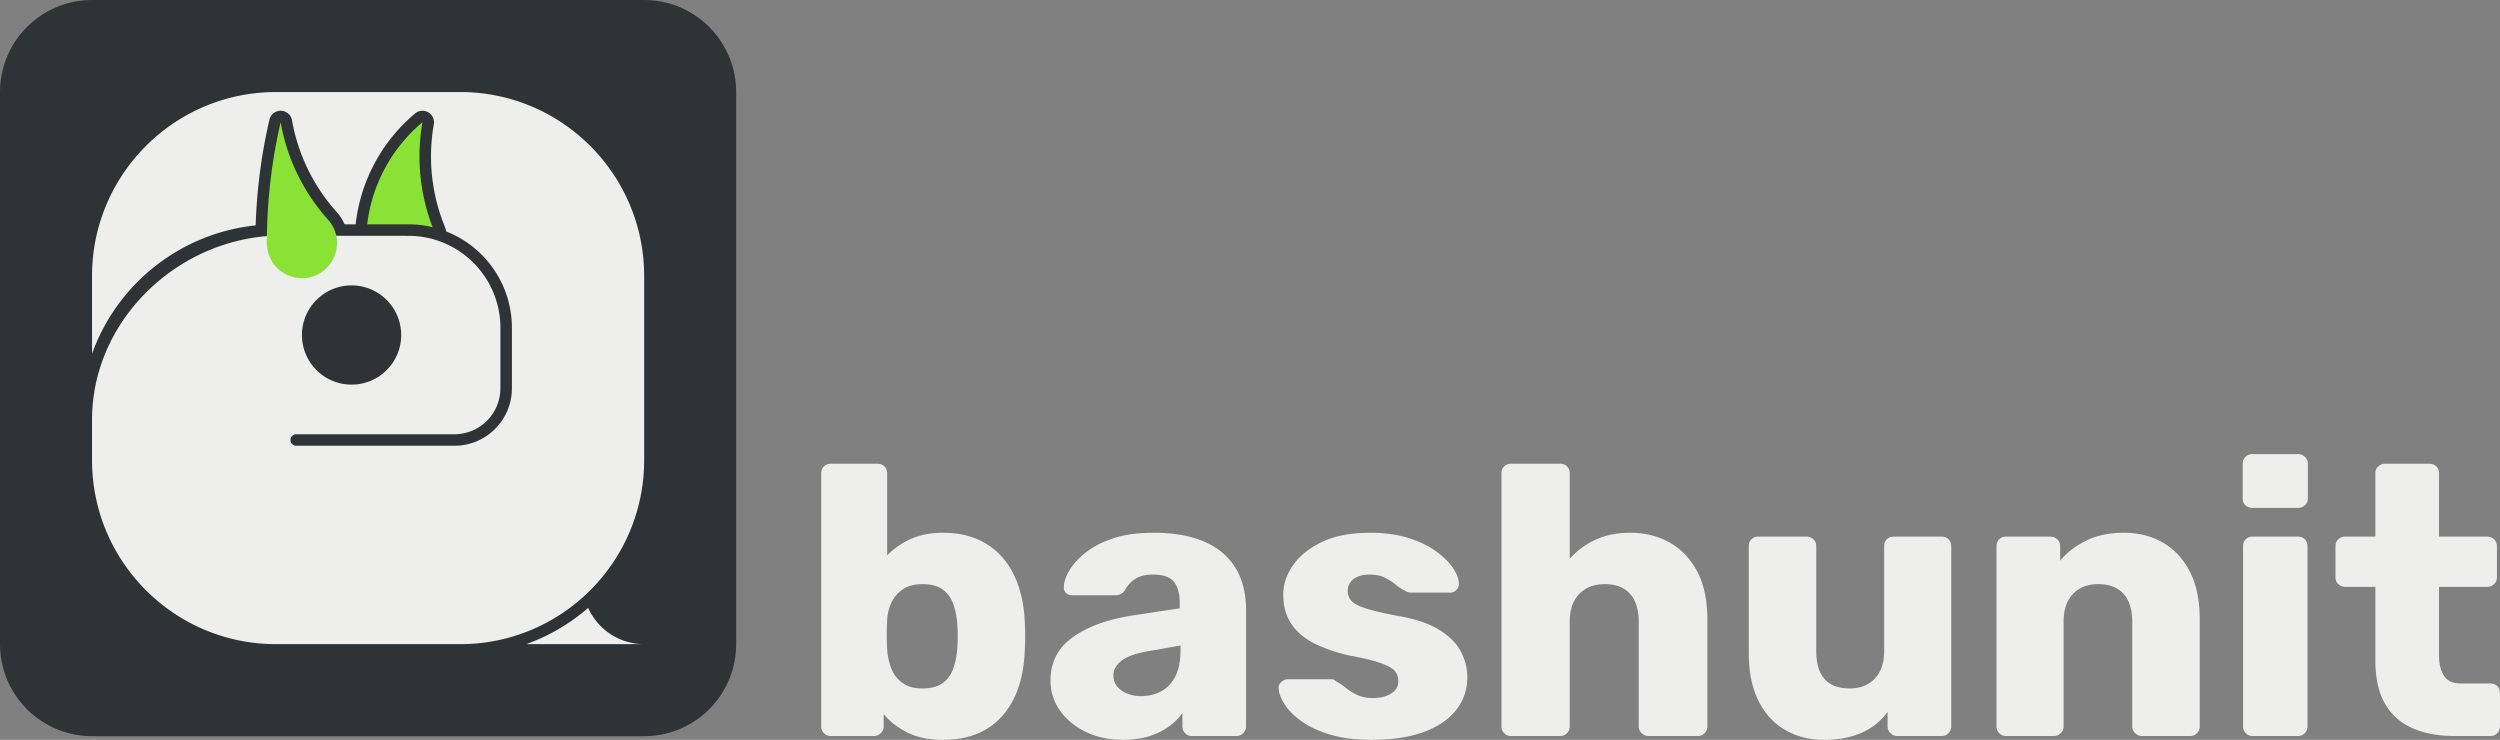 <svg xmlns="http://www.w3.org/2000/svg" viewBox="0 0 1043.1 308.69"><rect x="0" y="0" width="1043.1" height="308.69" fill="#808080" stroke="none"/><defs><clipPath id="A"><path d="M0 0h307.16v307.16H0z" fill="none"/></clipPath><clipPath id="B"><path d="M0 0h307.16v307.16H0z" fill="none"/></clipPath></defs><g clip-path="url(#A)"><g clip-path="url(#B)"><path d="M268.77 0H38.4C17.19 0 0 17.19 0 38.4v230.37c0 21.2 17.19 38.39 38.4 38.39h230.37c21.21 0 38.39-17.19 38.39-38.4V38.4c0-21.21-17.19-38.4-38.39-38.4h0z" fill="#2e3436"/><g fill="#eeeeec"><path d="M219.55 268.77h49.22c-10.09 0-19.23-5.92-23.36-15.13-7.61 6.6-16.38 11.73-25.86 15.13M113.91 98.34c-40.87 2.04-75.51 35.91-75.51 76.84v16.8c0 42.41 34.39 76.79 76.79 76.79h76.79c42.41 0 76.79-34.38 76.79-76.79v-76.79c0-42.4-34.38-76.79-76.79-76.79h-76.79c-42.4 0-76.79 34.39-76.79 76.79v32.42c10.59-29.49 37.12-50.3 68.27-53.57.48-14.86 2.4-29.63 5.75-44.11a4.81 4.81 0 0 1 5.76-3.6c1.88.44 3.32 1.95 3.65 3.84 2.51 14.25 8.97 27.5 18.62 38.27 1.38 1.52 2.5 3.27 3.33 5.15h4.61a70.56 70.56 0 0 1 24.81-46.26c2.03-1.7 5.05-1.43 6.76.6.91 1.08 1.3 2.51 1.05 3.91a77.45 77.45 0 0 0 4.42 42.34c.31.79.58 1.6.79 2.42a43.18 43.18 0 0 1 27.37 40.19v25.2c0 13.25-10.74 24-23.99 24h-66a2.41 2.41 0 0 1-2.4-2.4 2.41 2.41 0 0 1 2.4-2.4h66a19.2 19.2 0 0 0 19.19-19.2v-25.2c0-21.2-17.19-38.39-38.39-38.39l-56.47-.05zm32.78 20.74c11.43 0 20.7 9.27 20.7 20.7s-9.27 20.7-20.7 20.7-20.7-9.27-20.7-20.7 9.27-20.7 20.7-20.7"/></g><g fill="#8ae234"><path d="M153.21 93.59h17.17a43.09 43.09 0 0 1 10.12 1.2A82.27 82.27 0 0 1 176.27 51c-12.82 10.75-21.07 25.97-23.06 42.59M117.09 51a223.91 223.91 0 0 0-5.73 47.48l-.02 2.94c0 8.08 6.55 14.64 14.64 14.64s14.64-6.55 14.64-14.64c0-1.02-.11-2.04-.32-3.03-.53-2.51-1.71-4.84-3.43-6.74a82.23 82.23 0 0 1-19.78-40.64"/></g></g></g><path d="M393.51 308.69c-5.87 0-10.83-1.02-14.88-3.04-4.06-2.03-7.36-4.58-9.92-7.68v5.12c0 1.07-.4 2-1.2 2.8s-1.73 1.2-2.8 1.2h-18.08c-1.17 0-2.13-.4-2.88-1.2s-1.12-1.73-1.12-2.8v-105.6c0-1.17.37-2.13 1.12-2.88s1.71-1.12 2.88-1.12h19.52c1.17 0 2.13.38 2.88 1.12.75.75 1.12 1.71 1.12 2.88v34.24c2.67-2.77 5.92-5.04 9.76-6.8s8.37-2.64 13.6-2.64 10.05.88 14.16 2.64c4.1 1.76 7.6 4.27 10.48 7.52s5.12 7.2 6.72 11.84 2.5 9.79 2.72 15.44c.1 2.13.16 4.03.16 5.68s-.06 3.55-.16 5.68c-.21 5.98-1.12 11.28-2.72 15.92s-3.87 8.59-6.8 11.84a28.32 28.32 0 0 1-10.48 7.36c-4.05 1.65-8.75 2.48-14.08 2.48zm-8.64-21.44c3.62 0 6.45-.75 8.48-2.24 2.02-1.49 3.49-3.52 4.4-6.08.9-2.56 1.46-5.38 1.68-8.48a78.18 78.18 0 0 0 0-9.92c-.22-3.09-.78-5.92-1.68-8.48-.91-2.56-2.38-4.58-4.4-6.08-2.03-1.49-4.85-2.24-8.48-2.24-3.31 0-6.03.72-8.16 2.16-2.14 1.44-3.73 3.31-4.8 5.6s-1.66 4.77-1.76 7.44a109.27 109.27 0 0 0-.16 5.92c0 1.92.05 3.95.16 6.08.21 2.88.8 5.55 1.76 8 .96 2.46 2.5 4.46 4.64 6 2.13 1.55 4.91 2.32 8.32 2.32zm83.68 21.44c-5.76 0-10.91-1.1-15.44-3.28-4.54-2.19-8.13-5.15-10.8-8.88s-4-7.95-4-12.64c0-7.57 3.09-13.57 9.28-18 6.19-4.42 14.4-7.44 24.64-9.04l20-3.04v-2.24c0-3.84-.8-6.77-2.4-8.8s-4.54-3.04-8.8-3.04c-2.99 0-5.42.59-7.28 1.76-1.87 1.17-3.33 2.77-4.4 4.8-.96 1.39-2.3 2.08-4 2.08h-17.92c-1.17 0-2.08-.34-2.72-1.04-.64-.69-.91-1.52-.8-2.48 0-1.92.72-4.13 2.16-6.64 1.44-2.5 3.65-4.99 6.64-7.44 2.98-2.45 6.82-4.48 11.52-6.08 4.69-1.6 10.4-2.4 17.12-2.4s12.69.8 17.6 2.4 8.91 3.84 12 6.72 5.36 6.27 6.8 10.16 2.16 8.19 2.16 12.88v48.64c0 1.07-.4 2-1.2 2.8s-1.73 1.2-2.8 1.2h-18.56c-1.18 0-2.14-.4-2.88-1.2-.75-.8-1.12-1.73-1.12-2.8v-5.6c-1.39 2.03-3.26 3.89-5.6 5.6-2.35 1.71-5.1 3.07-8.24 4.08-3.15 1.01-6.8 1.52-10.96 1.52zm7.52-18.24c3.09 0 5.89-.67 8.4-2s4.48-3.41 5.92-6.24 2.16-6.37 2.16-10.64v-2.24l-13.6 2.4c-5.01.85-8.67 2.16-10.96 3.92s-3.44 3.81-3.44 6.16c0 1.81.53 3.36 1.6 4.64 1.06 1.28 2.48 2.27 4.24 2.96 1.76.7 3.65 1.04 5.68 1.04zm96.16 18.24c-6.93 0-12.83-.78-17.68-2.32-4.86-1.54-8.8-3.44-11.84-5.68s-5.31-4.56-6.8-6.96-2.29-4.51-2.4-6.32c-.11-1.17.26-2.13 1.12-2.88.85-.75 1.76-1.12 2.72-1.12h18.24c.32 0 .61.05.88.16.26.11.56.32.88.64 1.38.75 2.77 1.68 4.16 2.8 1.38 1.12 2.98 2.11 4.8 2.96 1.81.86 4 1.28 6.56 1.28 2.99 0 5.49-.61 7.52-1.84 2.03-1.22 3.04-2.96 3.04-5.2 0-1.71-.48-3.12-1.44-4.24s-2.91-2.21-5.84-3.28-7.33-2.13-13.2-3.2c-5.55-1.28-10.4-2.96-14.56-5.04s-7.36-4.8-9.6-8.16-3.36-7.44-3.36-12.24c0-4.26 1.38-8.37 4.16-12.32 2.77-3.95 6.83-7.17 12.16-9.68 5.33-2.5 11.94-3.76 19.84-3.76 6.08 0 11.41.72 16 2.16 4.58 1.44 8.42 3.28 11.52 5.52 3.09 2.24 5.44 4.54 7.04 6.88 1.6 2.35 2.45 4.48 2.56 6.4.1 1.07-.22 2-.96 2.8-.75.8-1.6 1.2-2.56 1.2h-16.64c-.43 0-.86-.08-1.28-.24-.43-.16-.8-.34-1.12-.56-1.28-.64-2.56-1.49-3.84-2.56-1.28-1.06-2.78-2.02-4.48-2.88-1.71-.85-3.84-1.28-6.4-1.28-2.88 0-5.12.64-6.72 1.92s-2.4 2.93-2.4 4.96c0 1.39.45 2.67 1.36 3.84.9 1.17 2.77 2.24 5.6 3.2s7.22 2.03 13.2 3.2c7.36 1.18 13.22 3.07 17.6 5.68 4.37 2.62 7.49 5.66 9.36 9.12 1.87 3.47 2.8 7.12 2.8 10.96 0 5.12-1.55 9.65-4.64 13.6-3.1 3.95-7.6 7.01-13.52 9.2-5.92 2.18-13.2 3.28-21.84 3.28zm58.24-1.6c-1.17 0-2.13-.4-2.88-1.2s-1.12-1.73-1.12-2.8v-105.6c0-1.17.37-2.13 1.12-2.88s1.71-1.12 2.88-1.12h20.48c1.17 0 2.13.38 2.88 1.12.75.75 1.12 1.71 1.12 2.88v35.68c2.88-3.3 6.43-5.95 10.64-7.92s9.09-2.96 14.64-2.96c6.18 0 11.71 1.39 16.56 4.16s8.67 6.83 11.44 12.16 4.16 11.95 4.16 19.84v44.64c0 1.07-.38 2-1.12 2.8-.75.8-1.71 1.2-2.88 1.2h-20.64c-1.07 0-2-.4-2.8-1.2s-1.2-1.73-1.2-2.8v-43.68c0-5.01-1.2-8.88-3.6-11.6s-5.89-4.08-10.48-4.08-8.06 1.36-10.72 4.08c-2.67 2.72-4 6.59-4 11.6v43.68c0 1.07-.38 2-1.12 2.8-.75.8-1.71 1.2-2.88 1.2h-20.48zm130.55 1.6c-6.08 0-11.5-1.39-16.24-4.16-4.75-2.77-8.46-6.85-11.12-12.24-2.67-5.38-4-11.97-4-19.76v-44.64c0-1.17.37-2.13 1.12-2.88s1.71-1.12 2.88-1.12h20c1.17 0 2.16.38 2.96 1.12.8.75 1.2 1.71 1.2 2.88v43.68c0 10.46 4.64 15.68 13.92 15.68 4.37 0 7.87-1.36 10.48-4.08s3.92-6.58 3.92-11.6v-43.68c0-1.17.37-2.13 1.12-2.88s1.71-1.12 2.88-1.12h20c1.17 0 2.13.38 2.88 1.12.75.75 1.12 1.71 1.12 2.88v75.2c0 1.07-.38 2-1.12 2.8-.75.8-1.71 1.2-2.88 1.2h-18.56c-1.07 0-2-.4-2.8-1.2s-1.2-1.73-1.2-2.8v-6.08c-2.77 3.84-6.38 6.75-10.8 8.72-4.43 1.97-9.68 2.96-15.76 2.96zm76-1.6c-1.18 0-2.14-.4-2.88-1.2-.75-.8-1.12-1.73-1.12-2.8v-75.2c0-1.17.37-2.13 1.12-2.88s1.71-1.12 2.88-1.12h18.4c1.17 0 2.16.38 2.96 1.12.8.75 1.2 1.71 1.2 2.88v6.08c2.67-3.3 6.24-6.08 10.72-8.32s9.76-3.36 15.84-3.36 11.65 1.39 16.4 4.16 8.48 6.83 11.2 12.16 4.08 11.95 4.08 19.84v44.64c0 1.07-.38 2-1.12 2.8-.75.8-1.71 1.2-2.88 1.2h-20.16c-1.07 0-2-.4-2.8-1.2s-1.2-1.73-1.2-2.8v-43.68c0-5.01-1.2-8.88-3.6-11.6s-5.95-4.08-10.64-4.08c-4.38 0-7.87 1.36-10.48 4.08-2.62 2.72-3.92 6.59-3.92 11.6v43.68c0 1.07-.4 2-1.2 2.8s-1.74 1.2-2.8 1.2h-20zm102.72-95.2c-1.17 0-2.14-.37-2.88-1.12-.75-.75-1.12-1.71-1.12-2.88v-14.4c0-1.07.37-2 1.12-2.8.74-.8 1.71-1.2 2.88-1.2h19.2c1.06 0 2 .4 2.8 1.2s1.2 1.73 1.2 2.8v14.4c0 1.18-.4 2.14-1.2 2.88a3.97 3.97 0 0 1-2.8 1.12h-19.2zm.16 95.2c-1.18 0-2.14-.4-2.88-1.2-.75-.8-1.12-1.73-1.12-2.8v-75.2c0-1.17.37-2.13 1.12-2.88s1.71-1.12 2.88-1.12h18.88c1.17 0 2.13.38 2.88 1.12.75.75 1.12 1.71 1.12 2.88v75.2c0 1.07-.38 2-1.12 2.8-.75.8-1.71 1.2-2.88 1.2H939.9zm84.32 0c-6.83 0-12.72-1.09-17.68-3.28s-8.78-5.6-11.44-10.24c-2.67-4.64-4-10.64-4-18v-30.72h-12.48c-1.18 0-2.16-.37-2.96-1.12s-1.2-1.71-1.2-2.88v-12.96c0-1.17.4-2.13 1.2-2.88s1.78-1.12 2.96-1.12h12.48v-26.4c0-1.17.4-2.13 1.2-2.88s1.73-1.12 2.8-1.12h18.56c1.17 0 2.13.38 2.88 1.12.75.75 1.12 1.71 1.12 2.88v26.4h20c1.17 0 2.16.38 2.96 1.12.8.75 1.2 1.71 1.2 2.88v12.96c0 1.18-.4 2.14-1.2 2.88-.8.75-1.79 1.12-2.96 1.12h-20v28.48c0 3.63.69 6.51 2.08 8.64 1.39 2.14 3.73 3.2 7.04 3.2h12.32c1.17 0 2.13.38 2.88 1.12.75.75 1.12 1.71 1.12 2.88v13.92c0 1.07-.38 2-1.12 2.8-.75.8-1.71 1.2-2.88 1.2h-14.88z" fill="#eeeeec"/></svg>
